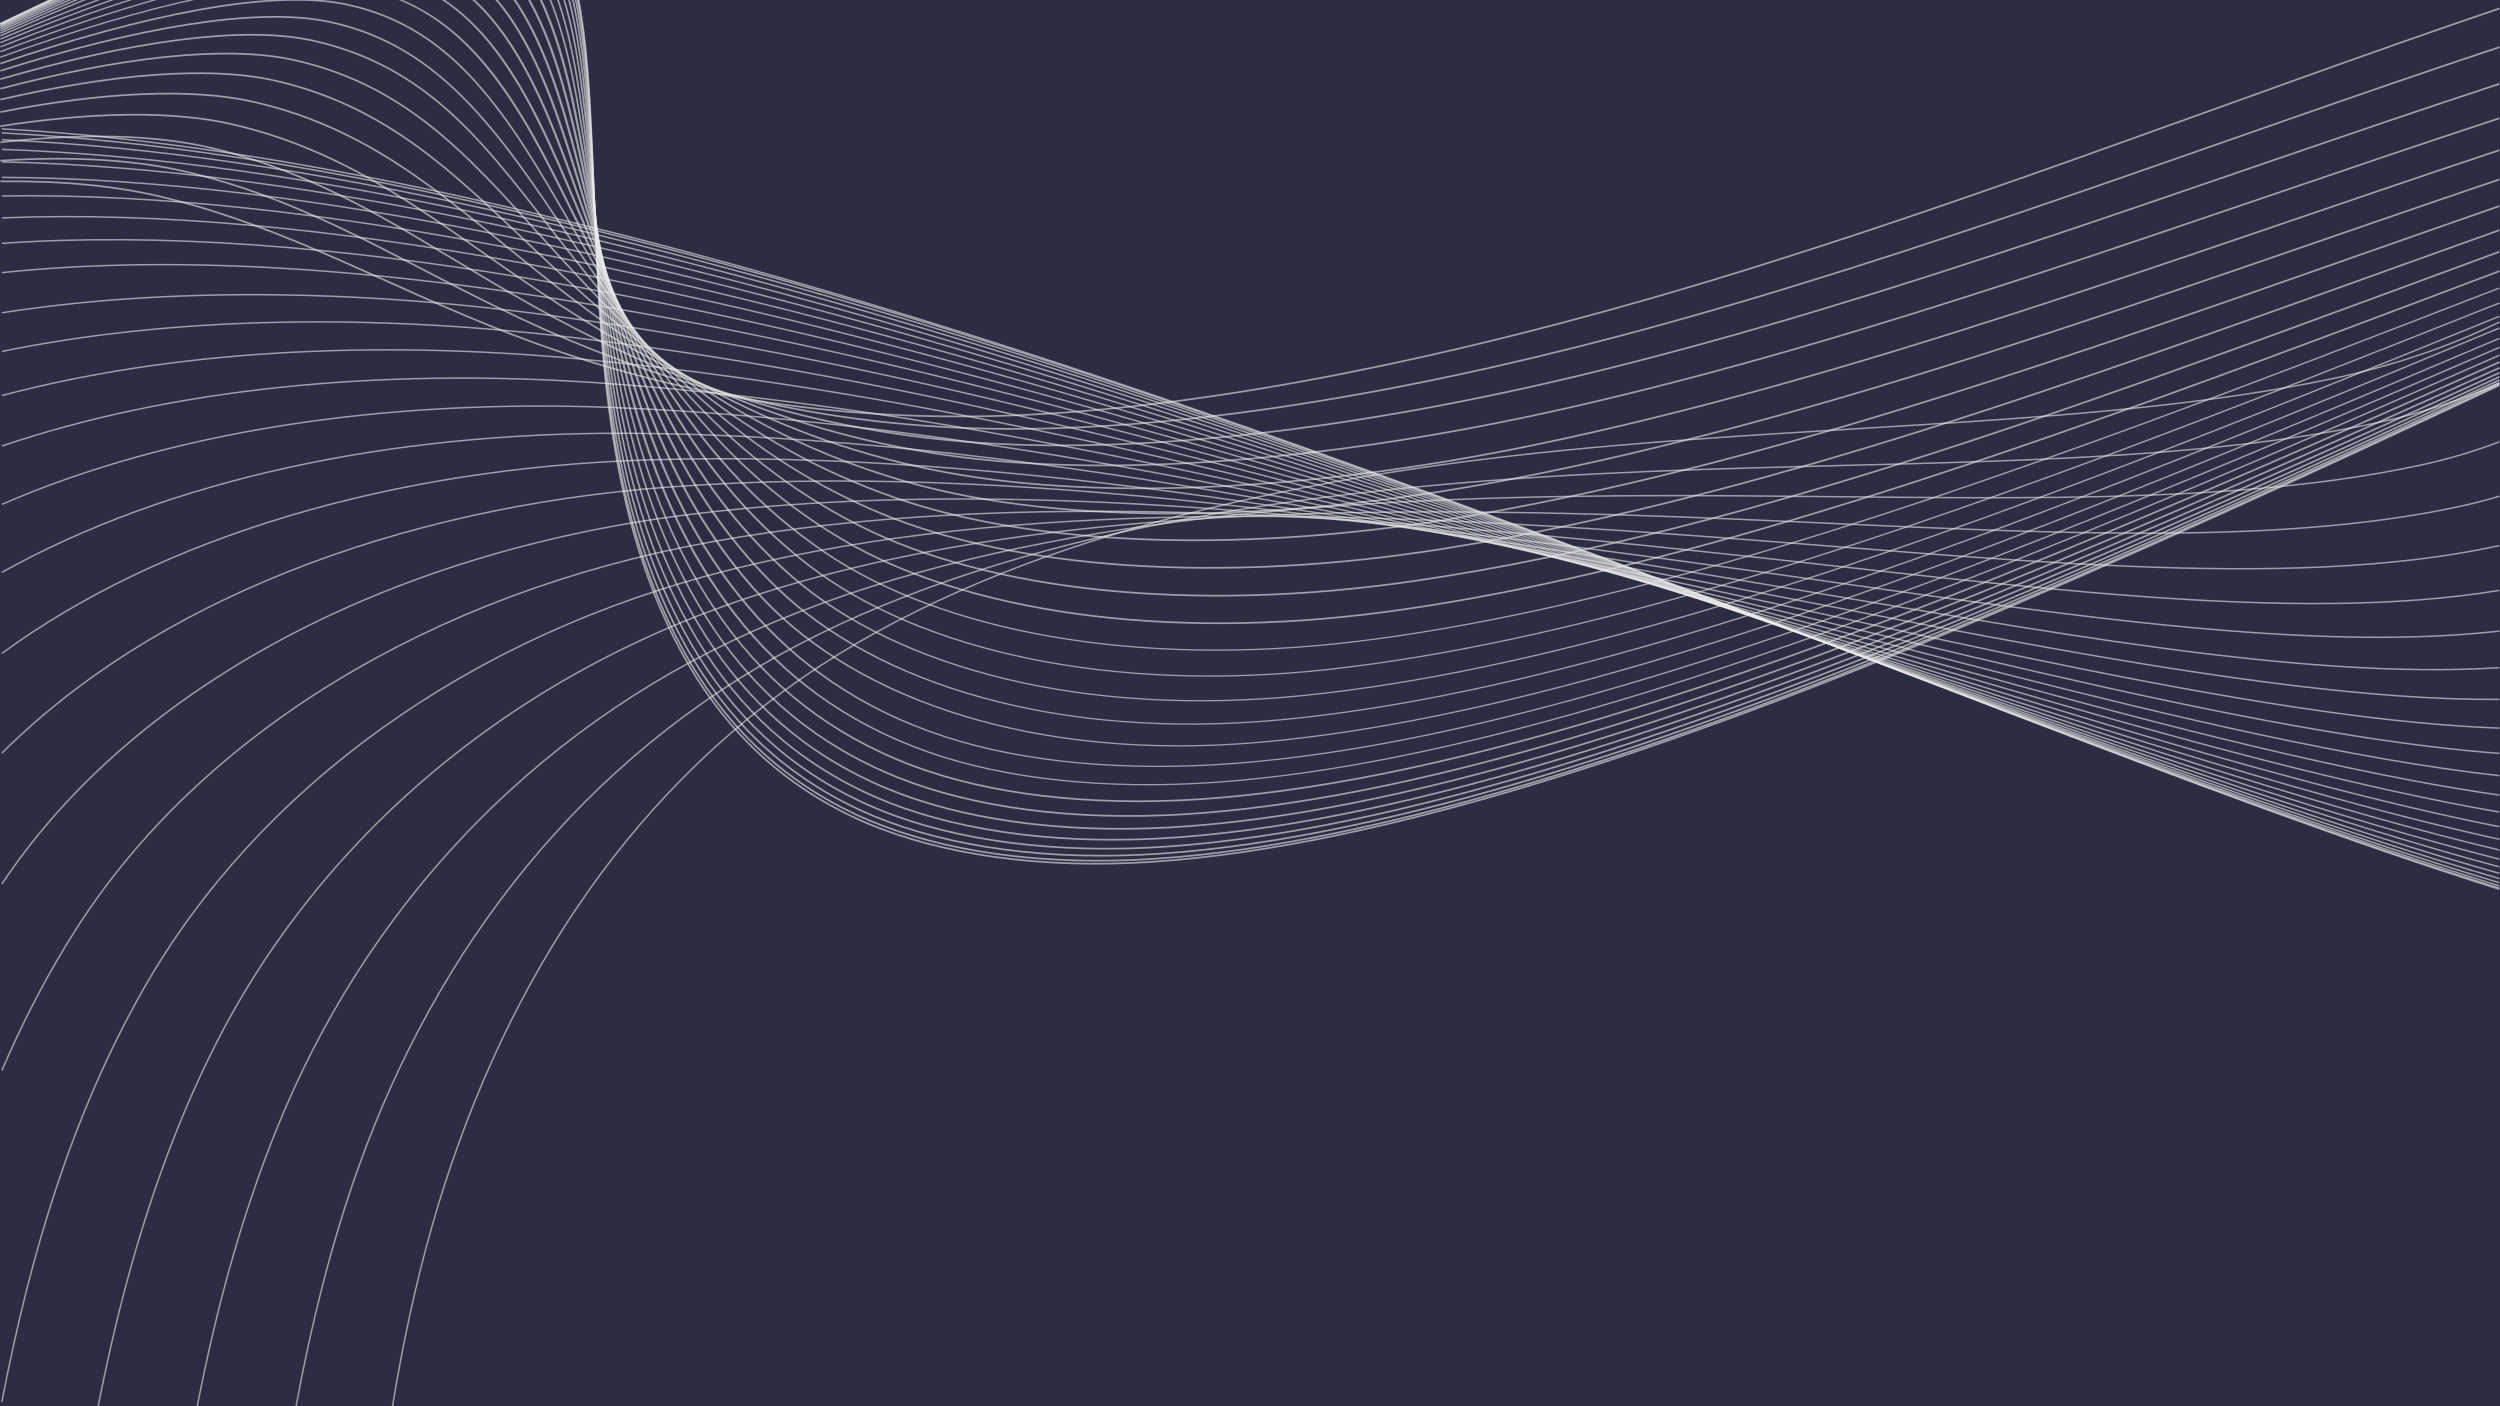 <svg xmlns="http://www.w3.org/2000/svg" xml:space="preserve" width="1920" height="1080">
    <path d="M0 0h1920v1080H0z" style="opacity:1;fill:#2b2d42;fill-opacity:1;stroke-width:4.913;stroke-linecap:square;paint-order:stroke fill markers"/>
    <path d="M.21 1071.472C212.852 999.275 431.915 912.08 653.316 848.45c180.554-51.843 359.634-87.022 508.132-90.107 146.423-2.964 265.93 24.634 364.122 62.379 97.582 37.516 171.969 82.045 268.24 105.611 36.163 8.834 78.877 12.978 125.728 12.299" style="opacity:1;fill:none;stroke:#ececec;stroke-width:1.333;stroke-linecap:butt;stroke-linejoin:miter;stroke-miterlimit:4;stroke-dasharray:none;stroke-opacity:.594" transform="rotate(180 959.889 538.982)"/>
    <path d="M.21 1041.762c220.684-73.212 446.199-160.88 673.854-221.35 178.328-47.331 355.22-75.764 496.847-71.405 142.717 4.44 253.767 39.913 346.825 83.302 91.552 42.777 161.608 90.25 257.606 113.397 40.024 9.625 89.466 12.47 144.196 8.866" style="opacity:1;fill:none;stroke:#ececec;stroke-width:1.333;stroke-linecap:butt;stroke-linejoin:miter;stroke-miterlimit:4;stroke-dasharray:none;stroke-opacity:.594" transform="rotate(180 959.889 538.982)"/>
    <path d="M.21 1013.583c229.603-75.367 461.794-164.112 695.692-221.41 176.383-43.159 350.92-64.78 485.722-53.18 138.719 11.984 241.467 55.105 329.2 104.26 85.56 47.889 151.127 98.367 246.739 121.117 43.386 10.296 99.491 11.351 161.975 4.28" style="opacity:1;fill:none;stroke:#ececec;stroke-width:1.333;stroke-linecap:butt;stroke-linejoin:miter;stroke-miterlimit:4;stroke-dasharray:none;stroke-opacity:.594" transform="rotate(180 959.889 538.982)"/>
    <path d="M.21 987.152c239.235-78.629 478.373-169.038 718.309-223.136 174.706-39.33 346.697-54.144 474.822-35.531 134.449 19.589 228.94 70.191 311.389 125.114 79.409 52.932 140.558 106.385 235.764 128.723 46.332 10.835 109.02 9.662 179.044-1.275" style="opacity:1;fill:none;stroke:#ececec;stroke-width:1.333;stroke-linecap:butt;stroke-linejoin:miter;stroke-miterlimit:4;stroke-dasharray:none;stroke-opacity:.594" transform="rotate(180 959.889 538.982)"/>
    <path d="M.21 962.66c249.42-82.915 495.772-175.588 741.408-226.474 173.315-35.845 342.468-43.876 464.208-18.53 129.93 27.187 216.424 85.047 293.552 145.731 73.395 57.792 130 114.24 224.756 136.16 48.911 11.28 118.08 7.474 195.404-7.633" style="opacity:1;fill:none;stroke:#ececec;stroke-width:1.333;stroke-linecap:butt;stroke-linejoin:miter;stroke-miterlimit:4;stroke-dasharray:none;stroke-opacity:.594" transform="rotate(180 959.889 538.982)"/>
    <path d="M.21 940.174c259.973-88.095 513.836-183.598 764.721-231.302 172.212-32.666 338.374-34.073 453.934-2.204 125.28 34.656 204.066 99.57 275.814 165.974 67.509 62.482 119.587 121.864 213.823 143.389 51.169 11.64 126.704 4.899 211.036-14.556" style="opacity:1;fill:none;stroke:#ececec;stroke-width:1.333;stroke-linecap:butt;stroke-linejoin:miter;stroke-miterlimit:4;stroke-dasharray:none;stroke-opacity:.594" transform="rotate(180 959.889 538.982)"/>
    <path d="M.21 919.72c270.708-94.013 532.332-192.887 788.034-237.46 171.361-29.79 334.325-24.734 444.024 13.407 120.47 41.994 191.933 113.687 258.29 185.737 61.733 67.006 109.332 129.246 203.033 150.375 53.16 11.919 134.897 1.963 225.947-21.947" style="opacity:1;fill:none;stroke:#ececec;stroke-width:1.333;stroke-linecap:butt;stroke-linejoin:miter;stroke-miterlimit:4;stroke-dasharray:none;stroke-opacity:.594" transform="rotate(180 959.889 538.982)"/>
    <path d="M.21 901.238C281.673 800.74 551.275 698.008 811.353 656.49c170.73-27.178 330.336-15.857 434.507 28.272 115.65 49.115 179.95 127.407 241.078 204.936 56.185 71.31 99.321 136.336 192.489 157.072 54.912 12.135 142.667-1.237 240.111-29.619" style="opacity:1;fill:none;stroke:#ececec;stroke-width:1.333;stroke-linecap:butt;stroke-linejoin:miter;stroke-miterlimit:4;stroke-dasharray:none;stroke-opacity:.594" transform="rotate(180 959.889 538.982)"/>
    <path d="M.21 884.642c292.112-107.37 569.82-214.369 833.862-252.96 170.298-24.796 326.484-7.492 425.393 42.391 110.828 55.984 168.421 140.585 224.306 223.471 26.285 39.082 50.475 75.6 80.816 105.958 26.874 26.813 58.287 48.06 101.411 57.501 56.441 12.31 150.021-4.64 253.54-37.453" style="opacity:1;fill:none;stroke:#ececec;stroke-width:1.333;stroke-linecap:butt;stroke-linejoin:miter;stroke-miterlimit:4;stroke-dasharray:none;stroke-opacity:.594" transform="rotate(180 959.889 538.982)"/>
    <path d="M.21 869.773c85.954-32.42 171.933-64.988 258.63-96.285 209.337-75.55 414.846-141.183 597.406-165.56 170.03-22.63 322.716.4 416.702 55.754 106.091 62.577 157.25 153.24 208.046 241.264 23.787 41.198 45.66 79.41 74.3 110.966 25.16 27.62 55.338 49.354 98.024 58.554 57.803 12.434 156.981-8.179 266.22-45.328" style="opacity:1;fill:none;stroke:#ececec;stroke-width:1.333;stroke-linecap:butt;stroke-linejoin:miter;stroke-miterlimit:4;stroke-dasharray:none;stroke-opacity:.594" transform="rotate(180 959.889 538.982)"/>
    <path d="M600.878 551.348c-5.432 14.631-14.345 31.269-25.478 48.652M477.01 0c-19.864 28.873-39.718 57.704-58.665 86.774-42.932 65.895-79.764 130.773-92.071 187.545-11.466 53.109 4.329 99.749 37.951 127.684 38.245 31.705 91.768 45.829 143.392 60.144 23.987 6.683 46.112 12.794 64.246 21.272 12.473 5.83 22.781 12.732 29.015 21.904m0 55.528c-6.004 12.228-13.922 25.478-23.124 39.149" style="opacity:1;fill:none;stroke:#ececec;stroke-width:.556;stroke-linecap:butt;stroke-linejoin:miter;stroke-miterlimit:4;stroke-dasharray:none;stroke-opacity:.594" transform="matrix(0 -1.801 -3.199 0 1919.567 1080.245)"/>
    <path d="M470.609 0c-21.729 30.79-43.349 61.486-63.841 92.438-43.906 66.333-81.175 131.852-92.365 188.34-10.471 53.101 8.16 98.671 44.515 125.24 41.559 30.301 98.123 42.627 152.34 55.463 25.055 5.932 47.992 11.425 66.724 19.41 8.981 3.832 16.846 8.233 22.896 13.634m0 72.492c-5.954 10.5-13.108 21.606-21.09 32.983" style="opacity:1;fill:none;stroke:#ececec;stroke-width:.556;stroke-linecap:butt;stroke-linejoin:miter;stroke-miterlimit:4;stroke-dasharray:none;stroke-opacity:.594" transform="matrix(0 -1.801 -3.199 0 1919.567 1080.245)"/>
    <path d="M464.938 0c-23.578 32.621-46.932 65.086-68.93 97.822-44.852 66.755-82.589 132.894-92.762 189.119-9.56 53.115 11.712 97.655 50.649 122.94 44.671 28.967 104.104 39.598 160.768 51.017 26.048 5.234 49.756 10.128 69.04 17.651 6.36 2.488 12.168 5.26 17.175 8.472m0 84.51c-5.711 9.169-12.228 18.728-19.311 28.469" style="opacity:1;fill:none;stroke:#ececec;stroke-width:.556;stroke-linecap:butt;stroke-linejoin:miter;stroke-miterlimit:4;stroke-dasharray:none;stroke-opacity:.594" transform="matrix(0 -1.801 -3.199 0 1919.567 1080.245)"/>
    <path d="M459.933 0c-25.384 34.354-50.428 68.491-73.886 102.906-45.752 67.159-83.971 133.898-93.222 189.873-8.735 53.147 15.018 96.675 56.358 120.781 47.583 27.701 109.694 36.757 168.659 46.829 26.957 4.603 51.387 8.913 71.186 15.996 4.216 1.51 8.189 3.15 11.85 4.959m0 93.62c-5.412 8.126-11.394 16.516-17.777 25.036" style="opacity:1;fill:none;stroke:#ececec;stroke-width:.556;stroke-linecap:butt;stroke-linejoin:miter;stroke-miterlimit:4;stroke-dasharray:none;stroke-opacity:.594" transform="matrix(0 -1.801 -3.199 0 1919.567 1080.245)"/>
    <path d="M455.521 0c-27.128 35.98-53.795 71.684-78.642 107.675-46.604 67.53-85.297 134.84-93.708 190.579-7.983 53.196 18.046 95.781 61.629 118.777 50.287 26.502 114.89 34.101 175.983 42.912 27.802 4.009 52.902 7.764 73.163 14.458 2.392.788 4.707 1.619 6.932 2.499m0 101.515c-5.087 6.985-10.569 14.173-16.367 21.585" style="opacity:1;fill:none;stroke:#ececec;stroke-width:.556;stroke-linecap:butt;stroke-linejoin:miter;stroke-miterlimit:4;stroke-dasharray:none;stroke-opacity:.594" transform="matrix(0 -1.801 -3.199 0 1919.567 1080.245)"/>
    <path d="M451.672 0c-28.794 37.5-57.007 74.652-83.167 112.104-47.396 67.876-86.544 135.716-94.21 191.241-3.634 26.515.423 50.932 11.276 69.727 11.83 20.472 31.33 35.696 55.189 47.2 52.783 25.383 119.668 31.666 182.73 39.28 28.576 3.455 54.26 6.751 74.968 13.04q1.223.373 2.42.762m0 107.038c-4.799 6.362-9.904 12.893-15.258 19.608" style="opacity:1;fill:none;stroke:#ececec;stroke-width:.556;stroke-linecap:butt;stroke-linejoin:miter;stroke-miterlimit:4;stroke-dasharray:none;stroke-opacity:.594" transform="matrix(0 -1.801 -3.199 0 1919.567 1080.245)"/>
    <path d="M448.318 0c-30.357 38.899-60.018 77.387-87.405 116.18-48.119 68.183-87.711 136.525-94.689 191.843-3.33 26.492 1.353 50.723 12.894 69.201 12.656 20.21 33.099 35.006 57.963 46.034 55.061 24.349 124.033 29.406 188.875 35.955 28.504 2.879 54.126 5.638 74.922 11.28m0 111.48c-4.543 5.861-9.328 11.865-14.315 18.027" style="opacity:1;fill:none;stroke:#ececec;stroke-width:.556;stroke-linecap:butt;stroke-linejoin:miter;stroke-miterlimit:4;stroke-dasharray:none;stroke-opacity:.594" transform="matrix(0 -1.801 -3.199 0 1919.567 1080.245)"/>
    <path d="M.21 799.924c128.509-57.282 255.504-113.109 383.491-164.46 219.021-87.834 439.063-159.855 615.43-171.354 84.652-5.473 161.697 3.928 219.843 25.84 63.926 24.117 110.016 62.46 143.882 108.89 74.982 102.817 87.534 230.454 105.384 350.115 7.3 49.471 14.507 94.082 29.622 130.933" style="opacity:1;fill:none;stroke:#ececec;stroke-width:1.333;stroke-linecap:butt;stroke-linejoin:miter;stroke-miterlimit:4;stroke-dasharray:none;stroke-opacity:.594" transform="rotate(180 959.889 538.982)"/>
    <path d="M600.878 583.256A1240 1240 0 0 1 587.364 600" style="opacity:1;fill:none;stroke:#ececec;stroke-width:.556;stroke-linecap:butt;stroke-linejoin:miter;stroke-miterlimit:4;stroke-dasharray:none;stroke-opacity:.594" transform="matrix(0 -1.801 -3.199 0 1919.567 1080.245)"/>
    <path d="M.21 795.463c132.152-59.648 262.612-117.656 394.07-170.834 219.811-88.876 441.151-161.533 616.978-172.094 84.604-5.043 161.156 5.255 218.502 28.144 63.303 25.28 108.145 65.026 140.866 112.889 72.292 106.09 81.824 236.71 96.82 358.94 5.896 47.824 11.696 91.114 24.44 127.38" style="opacity:1;fill:none;stroke:#ececec;stroke-width:1.333;stroke-linecap:butt;stroke-linejoin:miter;stroke-miterlimit:4;stroke-dasharray:none;stroke-opacity:.594" transform="rotate(180 959.889 538.982)"/>
    <path d="M600.878 584.289A1440 1440 0 0 1 588.032 600" style="opacity:1;fill:none;stroke:#ececec;stroke-width:.556;stroke-linecap:butt;stroke-linejoin:miter;stroke-miterlimit:4;stroke-dasharray:none;stroke-opacity:.594" transform="matrix(0 -1.801 -3.199 0 1919.567 1080.245)"/>
    <path d="M.21 791.708c135.354-61.752 268.853-121.694 403.363-176.485 220.489-89.783 442.949-163.01 618.315-172.756 84.546-4.657 160.663 6.415 217.322 30.149 62.698 26.316 106.628 67.22 138.24 116.365 69.994 108.921 76.785 242.169 89.315 366.63 4.626 46.44 9.338 88.589 20.284 124.277" style="opacity:1;fill:none;stroke:#ececec;stroke-width:1.333;stroke-linecap:butt;stroke-linejoin:miter;stroke-miterlimit:4;stroke-dasharray:none;stroke-opacity:.594" transform="rotate(180 959.889 538.982)"/>
    <path d="M600.878 585.116c-3.96 4.859-8.066 9.818-12.298 14.884" style="opacity:1;fill:none;stroke:#ececec;stroke-width:.556;stroke-linecap:butt;stroke-linejoin:miter;stroke-miterlimit:4;stroke-dasharray:none;stroke-opacity:.594" transform="matrix(0 -1.801 -3.199 0 1919.567 1080.245)"/>
    <path d="M.21 788.612c138.108-63.569 274.186-125.182 411.315-181.37C632.59 516.696 856.03 442.97 1030.97 433.925c84.495-4.325 160.235 7.4 216.318 31.844 62.177 27.2 105.272 69.104 135.978 119.323 67.995 111.345 72.48 246.808 82.94 373.16 3.778 45.256 7.57 86.453 17.044 121.637" style="opacity:1;fill:none;stroke:#ececec;stroke-width:1.333;stroke-linecap:butt;stroke-linejoin:miter;stroke-miterlimit:4;stroke-dasharray:none;stroke-opacity:.594" transform="rotate(180 959.889 538.982)"/>
    <path d="M600.878 585.765A1778 1778 0 0 1 589.021 600" style="opacity:1;fill:none;stroke:#ececec;stroke-width:.556;stroke-linecap:butt;stroke-linejoin:miter;stroke-miterlimit:4;stroke-dasharray:none;stroke-opacity:.594" transform="matrix(0 -1.801 -3.199 0 1919.567 1080.245)"/>
    <path d="M.21 786.123c140.373-65.082 278.59-128.082 417.867-185.416 221.544-91.18 445.754-165.285 620.368-173.793 84.466-4.063 159.931 8.196 215.499 33.25 61.793 27.897 104.133 70.649 134.126 121.744 66.38 113.318 68.913 250.62 77.685 378.512 3 44.315 6.157 84.722 14.542 119.468" style="opacity:1;fill:none;stroke:#ececec;stroke-width:1.333;stroke-linecap:butt;stroke-linejoin:miter;stroke-miterlimit:4;stroke-dasharray:none;stroke-opacity:.594" transform="rotate(180 959.889 538.982)"/>
    <path d="M600.878 586.246A1990 1990 0 0 1 589.354 600" style="opacity:1;fill:none;stroke:#ececec;stroke-width:.556;stroke-linecap:butt;stroke-linejoin:miter;stroke-miterlimit:4;stroke-dasharray:none;stroke-opacity:.594" transform="matrix(0 -1.801 -3.199 0 1919.567 1080.245)"/>
    <path d="M.21 784.23c142.149-66.276 282.055-130.37 423-188.62 221.917-91.66 446.763-166.115 621.089-174.155 84.431-3.845 159.685 8.81 214.85 34.332 61.476 28.46 103.323 71.845 132.689 123.64 65.065 114.875 66.233 253.576 73.565 382.683 2.536 43.574 5.16 83.381 12.709 117.778" style="opacity:1;fill:none;stroke:#ececec;stroke-width:1.333;stroke-linecap:butt;stroke-linejoin:miter;stroke-miterlimit:4;stroke-dasharray:none;stroke-opacity:.594" transform="rotate(180 959.889 538.982)"/>
    <path d="M600.878 586.586A2030 2030 0 0 1 589.59 600" style="opacity:1;fill:none;stroke:#ececec;stroke-width:.556;stroke-linecap:butt;stroke-linejoin:miter;stroke-miterlimit:4;stroke-dasharray:none;stroke-opacity:.594" transform="matrix(0 -1.801 -3.199 0 1919.567 1080.245)"/>
    <path d="M.21 782.883C143.638 715.75 284.744 650.866 426.899 591.97c222.175-92.018 447.485-166.714 621.603-174.418 84.435-3.72 159.432 9.286 214.383 35.112 61.226 28.868 102.735 72.698 131.65 124.993 64.223 115.954 64.179 255.709 70.628 385.67 2.082 43.064 4.408 82.43 11.426 116.562" style="opacity:1;fill:none;stroke:#ececec;stroke-width:1.333;stroke-linecap:butt;stroke-linejoin:miter;stroke-miterlimit:4;stroke-dasharray:none;stroke-opacity:.594" transform="rotate(180 959.889 538.982)"/>
    <path d="M600.878 586.789A2109 2109 0 0 1 589.731 600" style="opacity:1;fill:none;stroke:#ececec;stroke-width:.556;stroke-linecap:butt;stroke-linejoin:miter;stroke-miterlimit:4;stroke-dasharray:none;stroke-opacity:.594" transform="matrix(0 -1.801 -3.199 0 1919.567 1080.245)"/>
    <path d="M.21 782.084c144.2-67.654 286.025-133.015 428.912-192.302 222.338-92.223 447.891-167.032 621.904-174.58 84.402-3.609 159.359 9.537 214.11 35.577 61.1 29.104 102.3 73.231 131.01 125.815 63.604 116.644 63.025 256.976 68.876 387.46 1.92 42.745 4.04 81.85 10.713 115.834" style="opacity:1;fill:none;stroke:#ececec;stroke-width:1.333;stroke-linecap:butt;stroke-linejoin:miter;stroke-miterlimit:4;stroke-dasharray:none;stroke-opacity:.594" transform="rotate(180 959.889 538.982)"/>
    <path d="M1618.37-2.281c-7.671 46.714-17.399 92.756-30.146 137.705-49.893 175.44-145.233 331.151-297.95 430.902C1139.478 664.595 931.66 711 718.352 732.155c-211.996 21.014-418.58 19.098-589.765 54.977C82.24 796.868 39.064 811.566.21 830.688" style="opacity:1;fill:none;stroke:#ececec;stroke-width:1.163;stroke-linecap:butt;stroke-linejoin:miter;stroke-miterlimit:4;stroke-dasharray:none;stroke-opacity:.594" transform="rotate(180 959.889 538.982)"/>
    <path d="M1692.424-2.281c-11.503 62.438-26.583 123.684-47.593 182.736-60.212 168.913-172.224 315.611-338.486 402.523-167.67 87.526-388.54 119.576-612.199 131.043-220.294 11.188-430.473 3.152-600.18 39.319-33.364 7.132-64.739 17.324-93.756 30.255" style="opacity:1;fill:none;stroke:#ececec;stroke-width:1.163;stroke-linecap:butt;stroke-linejoin:miter;stroke-miterlimit:4;stroke-dasharray:none;stroke-opacity:.594" transform="rotate(180 959.889 538.982)"/>
    <path d="M1768.33-2.281c-15.393 78.83-36.285 155.715-67.509 228.688-69.876 162.948-198.558 300.46-377.842 374.793-184.633 76.438-418.068 94.494-652.217 96.02-228.217 1.541-442.008-12.793-610.176 23.576-21.09 4.575-41.243 10.577-60.376 17.895" style="opacity:1;fill:none;stroke:#ececec;stroke-width:1.163;stroke-linecap:butt;stroke-linejoin:miter;stroke-miterlimit:4;stroke-dasharray:none;stroke-opacity:.594" transform="rotate(180 959.889 538.982)"/>
    <path d="M1844.422-2.281c-18.893 95.846-45.558 188.667-88.692 275.058-78.862 157.557-223.992 285.747-415.82 347.856-201.452 65.1-447.046 69.383-691.732 60.981-235.77-8.119-453.156-28.671-619.712 7.9A252.712 142.277 0 0 0 .21 696.905" style="opacity:1;fill:none;stroke:#ececec;stroke-width:1.163;stroke-linecap:butt;stroke-linejoin:miter;stroke-miterlimit:4;stroke-dasharray:none;stroke-opacity:.594" transform="rotate(180 959.889 538.982)"/>
    <path d="M1918.322 1.382c-21.538 112.138-53.344 219.785-109.12 317.713-87.198 152.728-248.393 271.44-452.29 321.82-217.994 53.623-475.375 44.546-730.553 26.212C384.677 649.72 164.82 623.044.21 658.942" style="opacity:1;fill:none;stroke:#ececec;stroke-width:1.163;stroke-linecap:butt;stroke-linejoin:miter;stroke-miterlimit:4;stroke-dasharray:none;stroke-opacity:.594" transform="rotate(180 959.889 538.982)"/>
    <path d="M1918.322 255.79c-16.112 37.684-35.002 74.161-57.34 109.176-94.977 148.435-271.63 257.743-487.227 296.778-234.027 42.199-502.941 20.176-768.42-8.086C371.563 628.766 160.155 598.175.21 624.563" style="opacity:1;fill:none;stroke:#ececec;stroke-width:1.163;stroke-linecap:butt;stroke-linejoin:miter;stroke-miterlimit:4;stroke-dasharray:none;stroke-opacity:.594" transform="rotate(180 959.889 538.982)"/>
    <path d="M1918.322 399.096a1442.695 812.242 0 0 1-7.552 10.952c-102.166 144.644-293.593 244.605-520.515 272.773-249.53 30.815-529.62-3.588-805.171-41.706-225.79-31.21-429.207-65.377-584.874-47.794" style="opacity:1;fill:none;stroke:#ececec;stroke-width:1.163;stroke-linecap:butt;stroke-linejoin:miter;stroke-miterlimit:4;stroke-dasharray:none;stroke-opacity:.594" transform="rotate(180 959.889 538.982)"/>
    <path d="M1918.322 499.555c-115.162 115.183-300.841 188.51-512.057 204.357-264.381 19.674-555.326-26.8-840.669-74.481C347.75 593.004 151.898 555.625.21 565.184" style="opacity:1;fill:none;stroke:#ececec;stroke-width:1.163;stroke-linecap:butt;stroke-linejoin:miter;stroke-miterlimit:4;stroke-dasharray:none;stroke-opacity:.594" transform="rotate(180 959.889 538.982)"/>
    <path d="M1918.322 576.154c-122.718 89.957-300.41 142.335-496.667 148.619-278.536 8.808-580.005-49.122-874.77-106.231-138.91-26.97-268.315-52.414-387.003-66.92C102.964 544.69 49.217 540.471.21 540.827" style="opacity:1;fill:none;stroke:#ececec;stroke-width:1.163;stroke-linecap:butt;stroke-linejoin:miter;stroke-miterlimit:4;stroke-dasharray:none;stroke-opacity:.594" transform="rotate(180 959.889 538.982)"/>
    <path d="M1918.322 638.387c-126.512 70.784-297.236 107.83-481.988 106.827-291.997-1.688-603.587-70.616-907.333-136.81-142.165-30.968-273.827-59.821-394.07-76.786C87.427 524.945 42.195 520.284.21 518.766" style="opacity:1;fill:none;stroke:#ececec;stroke-width:1.163;stroke-linecap:butt;stroke-linejoin:miter;stroke-miterlimit:4;stroke-dasharray:none;stroke-opacity:.594" transform="rotate(180 959.889 538.982)"/>
    <path d="M1918.322 690.624c-128.153 55.744-292.652 81.138-468.117 74.426-304.716-11.814-625.992-91.07-938.27-166.08-145.204-34.789-278.955-66.987-400.65-86.182-38.768-6.117-75.977-10.814-111.075-13.46" style="opacity:1;fill:none;stroke:#ececec;stroke-width:1.163;stroke-linecap:butt;stroke-linejoin:miter;stroke-miterlimit:4;stroke-dasharray:none;stroke-opacity:.594" transform="rotate(180 959.889 538.982)"/>
    <path d="M1918.322 735.384c-128.473 43.719-287.387 60.025-455.095 48.755C1146.538 762.7 816.06 673.54 495.733 590.204c-148.016-38.509-283.76-73.637-406.767-95.07-30.68-5.339-60.363-9.747-88.756-12.897" style="opacity:1;fill:none;stroke:#ececec;stroke-width:1.163;stroke-linecap:butt;stroke-linejoin:miter;stroke-miterlimit:4;stroke-dasharray:none;stroke-opacity:.594" transform="rotate(180 959.889 538.982)"/>
    <path d="M1918.322 774.186c-127.977 33.992-281.85 43.103-442.984 28.153-327.875-30.525-667.05-129.011-994.89-220.252-150.641-41.97-288.21-79.903-412.428-103.413-23.227-4.387-45.882-8.225-67.81-11.36" style="opacity:1;fill:none;stroke:#ececec;stroke-width:1.163;stroke-linecap:butt;stroke-linejoin:miter;stroke-miterlimit:4;stroke-dasharray:none;stroke-opacity:.594" transform="rotate(180 959.889 538.982)"/>
    <path d="M1918.322 808.05c-126.992 26.035-276.344 29.37-431.816 11.474-338.276-39.054-685.597-146.236-1020.44-244.937C312.98 529.462 173.781 488.855 48.472 463.39A1017.244 572.712 0 0 0 .21 454.314" style="opacity:1;fill:none;stroke:#ececec;stroke-width:1.163;stroke-linecap:butt;stroke-linejoin:miter;stroke-miterlimit:4;stroke-dasharray:none;stroke-opacity:.594" transform="rotate(180 959.889 538.982)"/>
    <path d="M1918.322 837.73c-125.728 19.523-271.031 18.205-421.6-2.114-347.858-47.03-702.79-162.288-1044.062-267.92-155.316-48.07-295.996-91.186-422.3-118.396a1074.824 605.13 0 0 0-30.15-6.23" style="opacity:1;fill:none;stroke:#ececec;stroke-width:1.163;stroke-linecap:butt;stroke-linejoin:miter;stroke-miterlimit:4;stroke-dasharray:none;stroke-opacity:.594" transform="rotate(180 959.889 538.982)"/>
    <path d="M1918.322 868.549c-123.694 13.08-264.115 4.515-412.329-18.02C1149.341 796.12 787.387 673.5 440.258 561.392c-157.328-50.787-299.393-96.04-426.549-124.999A1202.779 677.168 0 0 0 .21 433.386" style="opacity:1;fill:none;stroke:#ececec;stroke-width:1.163;stroke-linecap:butt;stroke-linejoin:miter;stroke-miterlimit:4;stroke-dasharray:none;stroke-opacity:.594" transform="rotate(180 959.889 538.982)"/>
    <path d="M1918.322 891.065c-122.353 8.529-259.576-2.733-404.005-26.886-364.644-61.166-732.947-190.563-1085.422-308.486C270.435 502.678 127.73 455.521.21 425.095" style="opacity:1;fill:none;stroke:#ececec;stroke-width:1.163;stroke-linecap:butt;stroke-linejoin:miter;stroke-miterlimit:4;stroke-dasharray:none;stroke-opacity:.594" transform="rotate(180 959.889 538.982)"/>
    <path d="M1918.322 910.627c-121.013 4.859-255.452-8.598-396.645-34.107-371.8-67.166-745.815-202.762-1103.063-325.94C264.217 497.26 124.95 449.857.21 418.053" style="opacity:1;fill:none;stroke:#ececec;stroke-width:1.163;stroke-linecap:butt;stroke-linejoin:miter;stroke-miterlimit:4;stroke-dasharray:none;stroke-opacity:.594" transform="rotate(180 959.889 538.982)"/>
    <path d="M1918.322 927.473c-119.74 1.859-251.764-13.468-390.202-39.974-378.114-72.609-757.268-213.516-1118.674-341.44C258.612 492.703 122.449 445.078.21 412.133" style="opacity:1;fill:none;stroke:#ececec;stroke-width:1.163;stroke-linecap:butt;stroke-linejoin:miter;stroke-miterlimit:4;stroke-dasharray:none;stroke-opacity:.594" transform="rotate(180 959.889 538.982)"/>
    <path d="M1918.322 941.757c-118.588-.548-248.575-17.272-384.668-44.668-383.613-77.286-767.207-222.92-1132.23-354.959C253.784 488.666 120.29 440.96.21 407.195" style="opacity:1;fill:none;stroke:#ececec;stroke-width:1.163;stroke-linecap:butt;stroke-linejoin:miter;stroke-miterlimit:4;stroke-dasharray:none;stroke-opacity:.594" transform="rotate(180 959.889 538.982)"/>
    <path d="M1918.322 953.64c-117.578-2.477-245.862-20.337-380.01-48.398-388.277-81.309-775.62-230.945-1143.718-366.447C249.582 485.453 118.405 437.646.21 403.186" style="opacity:1;fill:none;stroke:#ececec;stroke-width:1.163;stroke-linecap:butt;stroke-linejoin:miter;stroke-miterlimit:4;stroke-dasharray:none;stroke-opacity:.594" transform="rotate(180 959.889 538.982)"/>
    <path d="M1918.322 963.242c-116.723-3.965-243.64-22.742-376.245-51.306-392.094-84.57-782.507-237.542-1153.12-375.88C246.191 482.725 116.873 434.965.21 400.008" style="opacity:1;fill:none;stroke:#ececec;stroke-width:1.163;stroke-linecap:butt;stroke-linejoin:miter;stroke-miterlimit:4;stroke-dasharray:none;stroke-opacity:.594" transform="rotate(180 959.889 538.982)"/>
    <path d="M1918.322 970.64c-116.064-5.069-241.934-24.49-373.334-53.468C1149.916 830 757.051 674.558 384.552 533.927 243.475 480.729 115.654 432.942.21 397.605" style="opacity:1;fill:none;stroke:#ececec;stroke-width:1.163;stroke-linecap:butt;stroke-linejoin:miter;stroke-miterlimit:4;stroke-dasharray:none;stroke-opacity:.594" transform="rotate(180 959.889 538.982)"/>
    <path d="M1918.322 975.874c-115.591-5.831-240.712-25.69-371.262-54.958-397.208-88.938-791.735-246.344-1165.668-388.513C241.6 479.189 114.794 431.493.21 395.923" style="opacity:1;fill:none;stroke:#ececec;stroke-width:1.163;stroke-linecap:butt;stroke-linejoin:miter;stroke-miterlimit:4;stroke-dasharray:none;stroke-opacity:.594" transform="rotate(180 959.889 538.982)"/>
    <path d="M1918.322 979.005c-115.29-6.298-239.96-26.453-370.02-55.845-398.472-90.12-794.058-248.526-1168.81-391.672C240.417 478.378 114.25 430.693.21 394.95" style="opacity:1;fill:none;stroke:#ececec;stroke-width:1.163;stroke-linecap:butt;stroke-linejoin:miter;stroke-miterlimit:4;stroke-dasharray:none;stroke-opacity:.594" transform="rotate(180 959.889 538.982)"/>
</svg>
